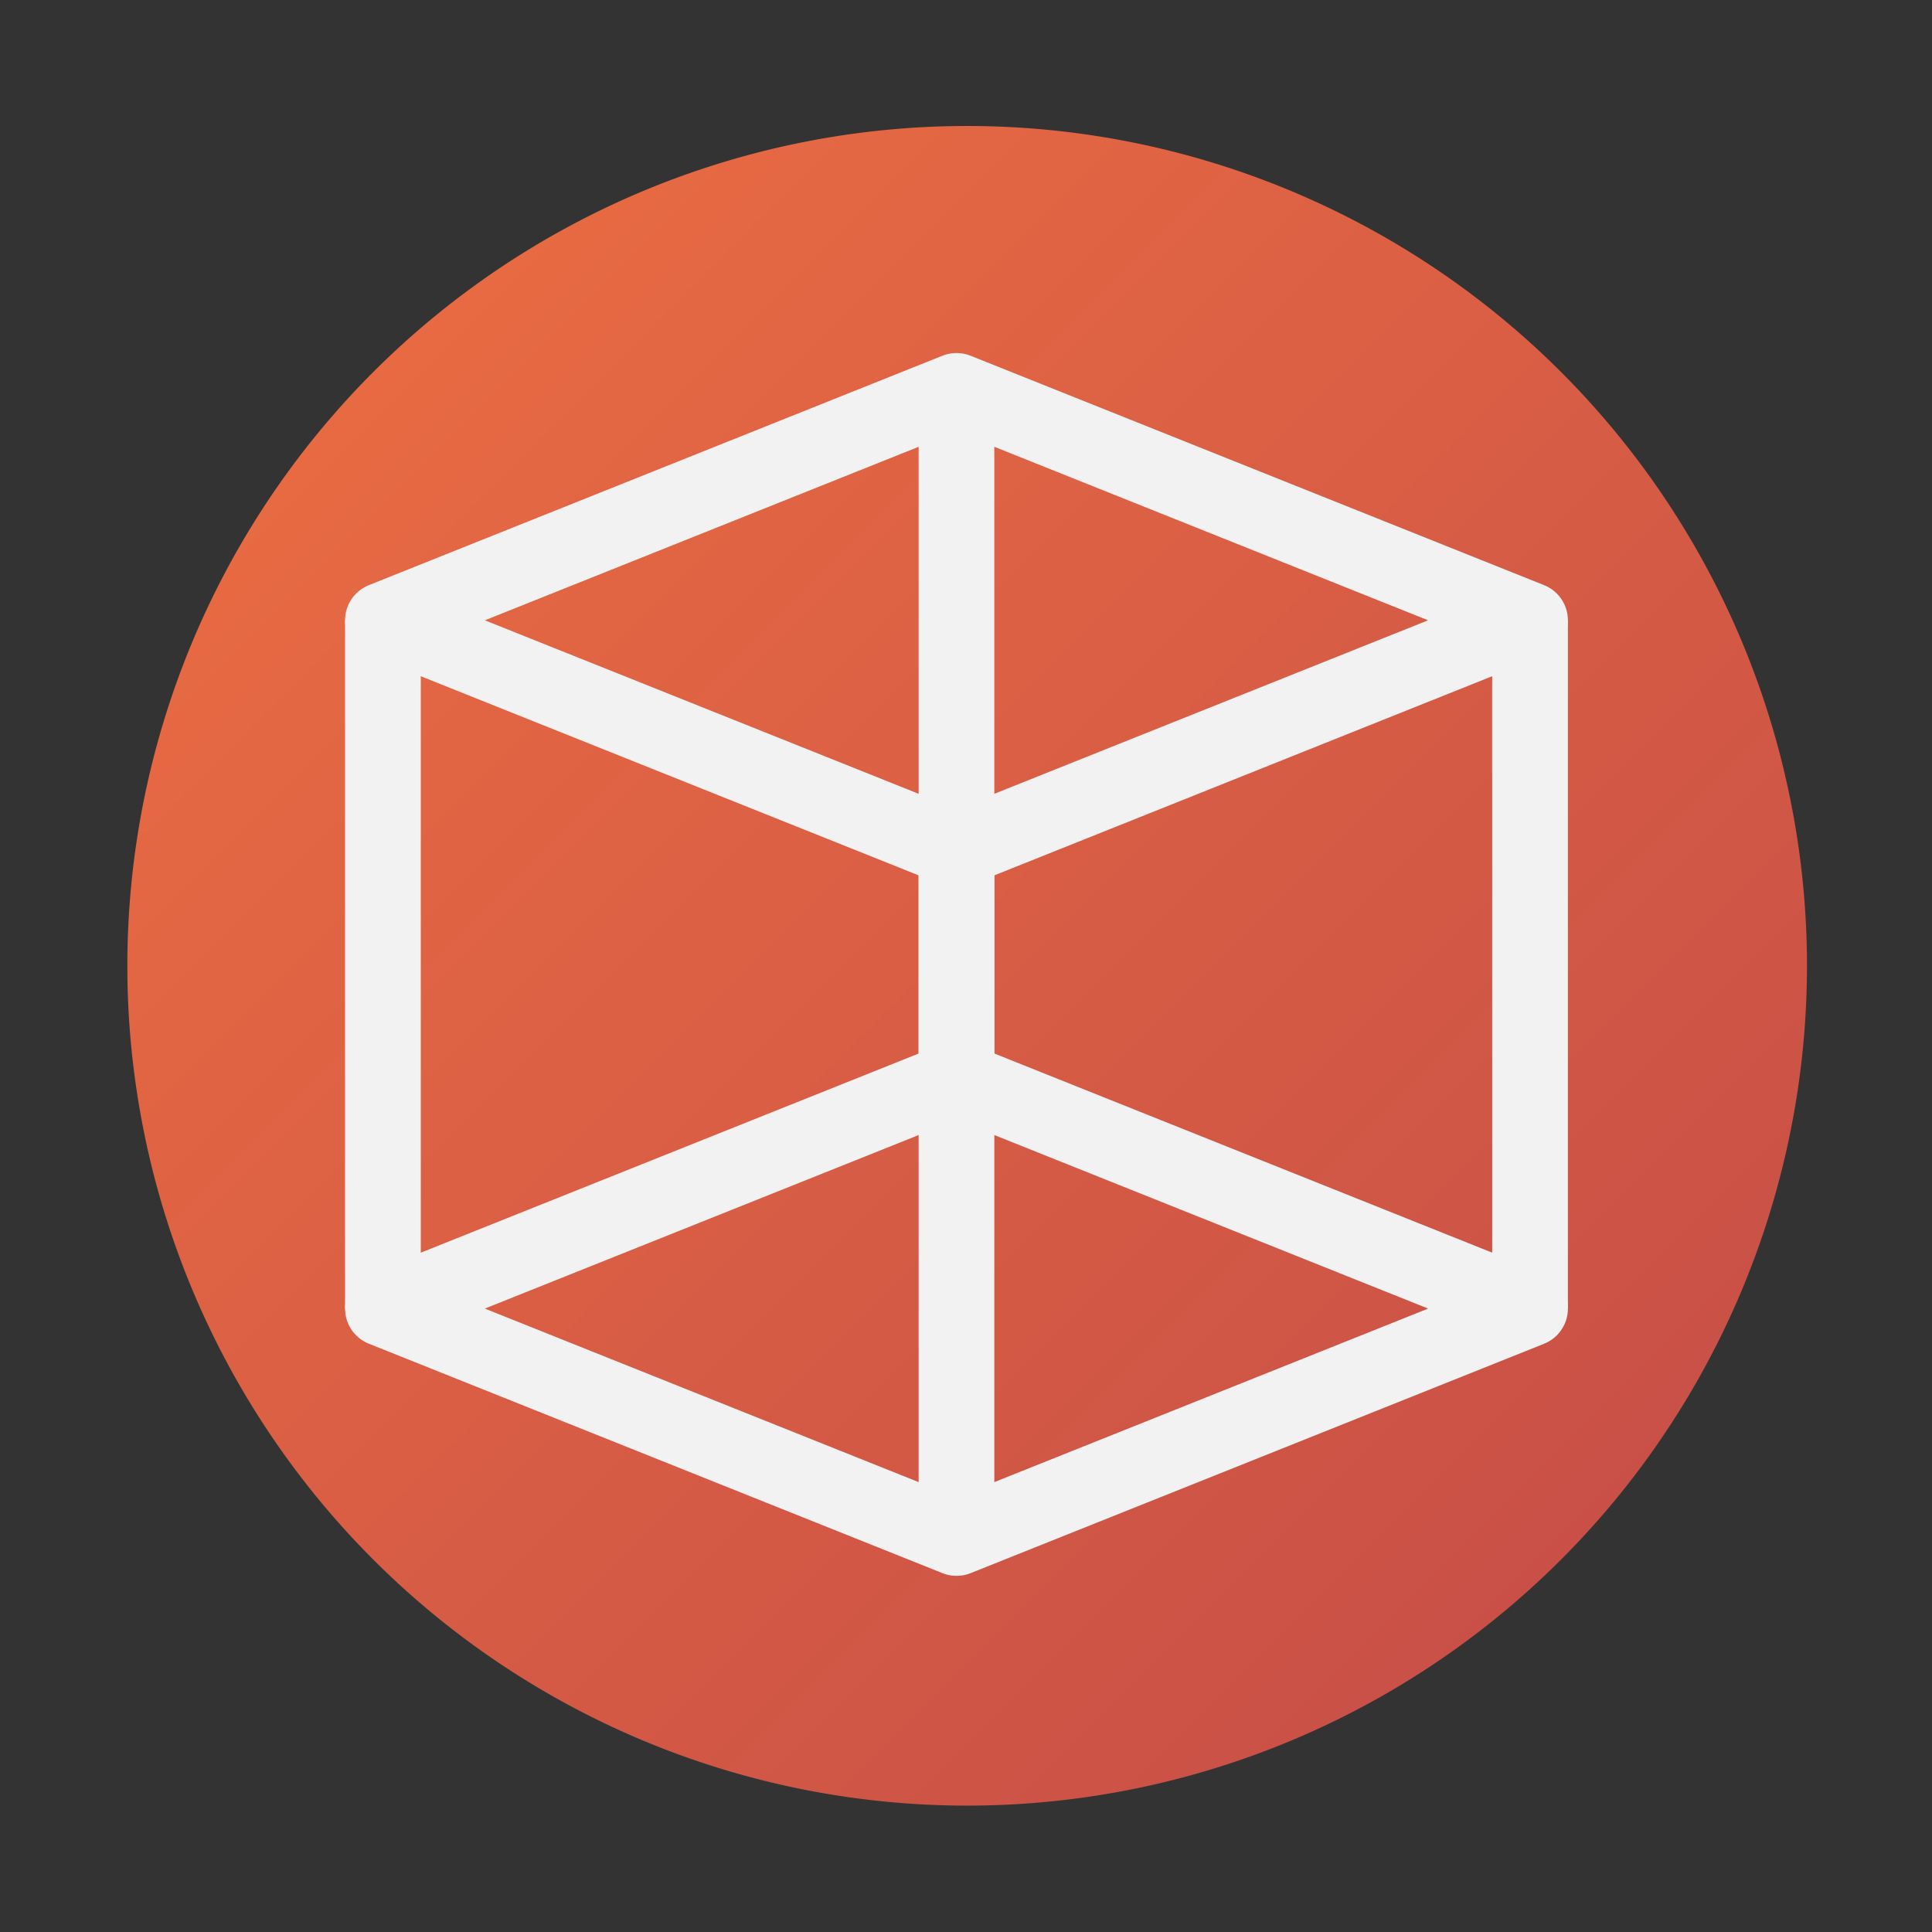 <?xml version="1.0" encoding="UTF-8" standalone="no"?>
<svg
   xmlns:dc="http://purl.org/dc/elements/1.1/"
   xmlns:cc="http://creativecommons.org/ns#"
   xmlns:rdf="http://www.w3.org/1999/02/22-rdf-syntax-ns#"
   xmlns:svg="http://www.w3.org/2000/svg"
   xmlns="http://www.w3.org/2000/svg"
   xmlns:xlink="http://www.w3.org/1999/xlink"
   xmlns:sodipodi="http://sodipodi.sourceforge.net/DTD/sodipodi-0.dtd"
   xmlns:inkscape="http://www.inkscape.org/namespaces/inkscape"
   width="128pt"
   height="128pt"
   viewBox="0 0 128 128"
   id="svg2"
   version="1.1"
   inkscape:version="0.48.5 r10040"
   sodipodi:docname="gtk-extra.svg">
  <rect x="0" y="0" width="128" height="128" fill="#333333" stroke="none"/>
  <sodipodi:namedview
     pagecolor="#000000"
     bordercolor="#666666"
     borderopacity="1"
     objecttolerance="10"
     gridtolerance="10"
     guidetolerance="10"
     inkscape:pageopacity="0.46666667"
     inkscape:pageshadow="2"
     inkscape:window-width="1366"
     inkscape:window-height="713"
     id="namedview34"
     showgrid="true"
     inkscape:zoom="2.085965"
     inkscape:cx="6.4090799"
     inkscape:cy="80.07563"
     inkscape:window-x="0"
     inkscape:window-y="-3"
     inkscape:window-maximized="1"
     inkscape:current-layer="svg2"
     showguides="true"
     inkscape:guide-bbox="true">
    <inkscape:grid
       type="xygrid"
       id="grid2996"
       empspacing="5"
       visible="true"
       enabled="true"
       snapvisiblegridlinesonly="true" />
    <sodipodi:guide
       orientation="1,0"
       position="80,140"
       id="guide3770" />
    <sodipodi:guide
       orientation="0,1"
       position="115,160"
       id="guide3815" />
  </sodipodi:namedview>
  <defs
     id="defs4">
    <inkscape:perspective
       sodipodi:type="inkscape:persp3d"
       inkscape:vp_x="-8.8135593 : 80.677966 : 1"
       inkscape:vp_y="0 : 1000 : 0"
       inkscape:vp_z="-294.23729 : 75.932203 : 1"
       inkscape:persp3d-origin="80 : 53.333333 : 1"
       id="perspective3074" />
    <linearGradient
       id="linearGradient3849">
      <stop
         id="stop3851"
         offset="0"
         style="stop-color:#1d96ba;stop-opacity:1;" />
      <stop
         style="stop-color:#8cbc3f;stop-opacity:1;"
         offset="0.333"
         id="stop3853" />
      <stop
         style="stop-color:#f3c026;stop-opacity:1;"
         offset="0.667"
         id="stop3855" />
      <stop
         style="stop-color:#ec6224;stop-opacity:1;"
         offset="1"
         id="stop3857" />
    </linearGradient>
    <linearGradient
       id="linearGradient3790">
      <stop
         style="stop-color:#227808;stop-opacity:1;"
         offset="0"
         id="stop3792" />
      <stop
         style="stop-color:#006e29;stop-opacity:1;"
         offset="1"
         id="stop3794" />
    </linearGradient>
    <radialGradient
       cx="9.086"
       gradientUnits="userSpaceOnUse"
       cy="44.951"
       r="36.658"
       id="Grad0">
      <stop
         offset="0%"
         stop-color="#fdfdfc"
         stop-opacity="1"
         id="stop7" />
      <stop
         offset="32.78%"
         stop-color="#fdfdfc"
         stop-opacity="1"
         id="stop9" />
      <stop
         offset="67.736%"
         stop-color="#f4f5f4"
         stop-opacity="1"
         id="stop11" />
      <stop
         offset="100%"
         stop-color="#cbcfd0"
         stop-opacity="1"
         id="stop13" />
    </radialGradient>
    <linearGradient
       inkscape:collect="always"
       xlink:href="#linearGradient4305"
       id="linearGradient4004"
       x1="2120"
       y1="40"
       x2="2640"
       y2="560"
       gradientUnits="userSpaceOnUse" />
    <linearGradient
       id="linearGradient4305">
      <stop
         style="stop-color:#1d96ba;stop-opacity:1;"
         offset="0"
         id="stop4307" />
      <stop
         id="stop4309"
         offset="0.231"
         style="stop-color:#8cbc3f;stop-opacity:1;" />
      <stop
         id="stop4311"
         offset="0.375"
         style="stop-color:#f3c026;stop-opacity:1;" />
      <stop
         id="stop4313"
         offset="0.615"
         style="stop-color:#ec6224;stop-opacity:1;" />
      <stop
         id="stop4315"
         offset="0.769"
         style="stop-color:#c21b7d;stop-opacity:1;" />
      <stop
         style="stop-color:#424f99;stop-opacity:1;"
         offset="1"
         id="stop4317" />
    </linearGradient>
    <linearGradient
       inkscape:collect="always"
       xlink:href="#linearGradient3764"
       id="linearGradient3770"
       x1="-238.591"
       y1="-57.283"
       x2="-95.154"
       y2="86.154"
       gradientUnits="userSpaceOnUse" />
    <linearGradient
       id="linearGradient3764">
      <stop
         style="stop-color:#94d006;stop-opacity:1;"
         offset="0"
         id="stop3766" />
      <stop
         style="stop-color:#227808;stop-opacity:1;"
         offset="1"
         id="stop3768" />
    </linearGradient>
    <linearGradient
       inkscape:collect="always"
       xlink:href="#linearGradient3764"
       id="linearGradient3014"
       x1="-238.591"
       y1="-57.283"
       x2="-95.154"
       y2="86.154"
       gradientUnits="userSpaceOnUse" />
    <linearGradient
       id="linearGradient3016">
      <stop
         style="stop-color:#94d006;stop-opacity:1;"
         offset="0"
         id="stop3018" />
      <stop
         style="stop-color:#227808;stop-opacity:1;"
         offset="1"
         id="stop3020" />
    </linearGradient>
    <linearGradient
       inkscape:collect="always"
       xlink:href="#linearGradient3790-4"
       id="linearGradient3816"
       x1="2083.473"
       y1="0.999"
       x2="2682.436"
       y2="599.962"
       gradientUnits="userSpaceOnUse" />
    <linearGradient
       inkscape:collect="always"
       xlink:href="#linearGradient3790-4"
       id="linearGradient3796"
       x1="0"
       y1="0"
       x2="128"
       y2="128"
       gradientUnits="userSpaceOnUse" />
    <linearGradient
       id="linearGradient3790-4">
      <stop
         style="stop-color:#f07241;stop-opacity:1;"
         offset="0"
         id="stop3792-6" />
      <stop
         style="stop-color:#c04848;stop-opacity:1;"
         offset="1"
         id="stop3794-2" />
    </linearGradient>
    <linearGradient
       inkscape:collect="always"
       xlink:href="#linearGradient4690"
       id="linearGradient4696"
       x1="550"
       y1="812.356"
       x2="490"
       y2="722.356"
       gradientUnits="userSpaceOnUse" />
    <linearGradient
       id="linearGradient4690">
      <stop
         style="stop-color:#c04848;stop-opacity:1;"
         offset="0"
         id="stop4692" />
      <stop
         style="stop-color:#f07241;stop-opacity:1;"
         offset="1"
         id="stop4694" />
    </linearGradient>
    <linearGradient
       inkscape:collect="always"
       xlink:href="#linearGradient3794"
       id="linearGradient3817"
       x1="0"
       y1="0"
       x2="128"
       y2="128"
       gradientUnits="userSpaceOnUse" />
    <linearGradient
       id="linearGradient3794">
      <stop
         style="stop-color:#ffffff;stop-opacity:1;"
         offset="0"
         id="stop3796" />
      <stop
         style="stop-color:#dee1e2;stop-opacity:1;"
         offset="1"
         id="stop3798" />
    </linearGradient>
    <linearGradient
       inkscape:collect="always"
       xlink:href="#linearGradient3794"
       id="linearGradient3036"
       x1="0"
       y1="0"
       x2="128"
       y2="128"
       gradientUnits="userSpaceOnUse" />
    <linearGradient
       id="linearGradient3038">
      <stop
         style="stop-color:#ffffff;stop-opacity:1;"
         offset="0"
         id="stop3040" />
      <stop
         style="stop-color:#dee1e2;stop-opacity:1;"
         offset="1"
         id="stop3042" />
    </linearGradient>
    <linearGradient
       inkscape:collect="always"
       xlink:href="#linearGradient3794"
       id="linearGradient3044"
       x1="0"
       y1="0"
       x2="128"
       y2="128"
       gradientUnits="userSpaceOnUse" />
    <linearGradient
       id="linearGradient3046">
      <stop
         style="stop-color:#ffffff;stop-opacity:1;"
         offset="0"
         id="stop3048" />
      <stop
         style="stop-color:#dee1e2;stop-opacity:1;"
         offset="1"
         id="stop3050" />
    </linearGradient>
    <linearGradient
       inkscape:collect="always"
       xlink:href="#linearGradient3794"
       id="linearGradient3052"
       x1="0"
       y1="0"
       x2="128"
       y2="128"
       gradientUnits="userSpaceOnUse" />
    <linearGradient
       id="linearGradient3054">
      <stop
         style="stop-color:#ffffff;stop-opacity:1;"
         offset="0"
         id="stop3056" />
      <stop
         style="stop-color:#dee1e2;stop-opacity:1;"
         offset="1"
         id="stop3058" />
    </linearGradient>
    <linearGradient
       y2="128"
       x2="128"
       y1="0"
       x1="0"
       gradientUnits="userSpaceOnUse"
       id="linearGradient3065"
       xlink:href="#linearGradient3794"
       inkscape:collect="always" />
    <linearGradient
       y2="128"
       x2="128"
       y1="0"
       x1="0"
       gradientUnits="userSpaceOnUse"
       id="linearGradient3067"
       xlink:href="#linearGradient3794"
       inkscape:collect="always" />
    <linearGradient
       y2="128"
       x2="128"
       y1="0"
       x1="0"
       gradientUnits="userSpaceOnUse"
       id="linearGradient3069"
       xlink:href="#linearGradient3794"
       inkscape:collect="always" />
    <linearGradient
       inkscape:collect="always"
       xlink:href="#linearGradient3794"
       id="linearGradient3086"
       gradientUnits="userSpaceOnUse"
       x1="0"
       y1="0"
       x2="128"
       y2="128" />
  </defs>
  <defs
     id="defs19">
    <radialGradient
       cx="49"
       gradientUnits="userSpaceOnUse"
       cy="27.681"
       r="43.161"
       id="Grad1">
      <stop
         offset="0%"
         stop-color="#fdfdfc"
         stop-opacity="1"
         id="stop22" />
      <stop
         offset="32.78%"
         stop-color="#fdfdfc"
         stop-opacity="1"
         id="stop24" />
      <stop
         offset="67.736%"
         stop-color="#f4f5f4"
         stop-opacity="1"
         id="stop26" />
      <stop
         offset="100%"
         stop-color="#cbcfd0"
         stop-opacity="1"
         id="stop28" />
    </radialGradient>
  </defs>
  <path
     sodipodi:type="arc"
     style="fill:url(#linearGradient3816);fill-opacity:1.0;stroke:none"
     id="path3227"
     sodipodi:cx="2380"
     sodipodi:cy="300"
     sodipodi:rx="260"
     sodipodi:ry="260"
     d="m 2640,300 a 260,260 0 1 1 -520,0 260,260 0 1 1 520,0 z"
     transform="matrix(0.214,0,0,0.214,-445.243,-0.213)" />
  <g
     style="font-size:115.2px;font-style:normal;font-variant:normal;font-weight:normal;font-stretch:normal;line-height:125%;letter-spacing:0px;word-spacing:0px;fill:#f2f2f2;fill-opacity:1;stroke:none;font-family:DejaVu Sans;-inkscape-font-specification:Sans"
     id="text3070"
     transform="matrix(0.819,0,0,0.819,-70.681,-51.111)">
    <path
       d="m 167.256,252.019 12.206,0 20.869,31.219 20.981,-31.219 12.206,0 -27,40.331 28.8,43.65 -12.206,0 -23.625,-35.719 L 175.694,336 l -12.262,0 29.981,-44.831 -26.156,-39.15"
       id="path3895"
       inkscape:connector-curvature="0"
       style="fill:#f2f2f2" />
  </g>
  <g
     id="g3886"
     transform="matrix(1.9,0,0,1.9,428.169,-141.303)">
    <path
       sodipodi:nodetypes="ccccc"
       transform="scale(0.8,0.8)"
       inkscape:connector-curvature="0"
       id="path3090"
       d="m -240,110 -25,10 25,10 25,-10 z"
       style="fill:none;stroke:#f2f2f2;stroke-width:3.3;stroke-linecap:butt;stroke-linejoin:round;stroke-miterlimit:4;stroke-opacity:1;stroke-dasharray:none" />
    <path
       sodipodi:nodetypes="ccccc"
       inkscape:connector-curvature="0"
       id="path3090-5"
       d="m -192,112 -20,8 20,8 20,-8 z"
       style="fill:none;stroke:#f2f2f2;stroke-width:2.64;stroke-linecap:butt;stroke-linejoin:round;stroke-miterlimit:4;stroke-opacity:1;stroke-dasharray:none" />
    <path
       transform="scale(0.8,0.8)"
       inkscape:connector-curvature="0"
       id="path3110"
       d="m -265,120 0,30"
       style="fill:none;stroke:#f2f2f2;stroke-width:3.3;stroke-linecap:butt;stroke-linejoin:round;stroke-miterlimit:4;stroke-opacity:1;stroke-dasharray:none" />
    <path
       transform="scale(0.8,0.8)"
       inkscape:connector-curvature="0"
       id="path3112"
       d="m -240,110 0,30"
       style="fill:none;stroke:#f2f2f2;stroke-width:3.3;stroke-linecap:butt;stroke-linejoin:round;stroke-miterlimit:4;stroke-opacity:1;stroke-dasharray:none" />
    <path
       transform="scale(0.8,0.8)"
       inkscape:connector-curvature="0"
       id="path3114"
       d="m -240,130 0,30"
       style="fill:none;stroke:#f2f2f2;stroke-width:3.3;stroke-linecap:butt;stroke-linejoin:round;stroke-miterlimit:4;stroke-opacity:1;stroke-dasharray:none" />
    <path
       transform="scale(0.8,0.8)"
       inkscape:connector-curvature="0"
       id="path3116"
       d="m -215,120 0,30"
       style="fill:none;stroke:#f2f2f2;stroke-width:3.3;stroke-linecap:butt;stroke-linejoin:round;stroke-miterlimit:4;stroke-opacity:1;stroke-dasharray:none" />
  </g>
</svg>
